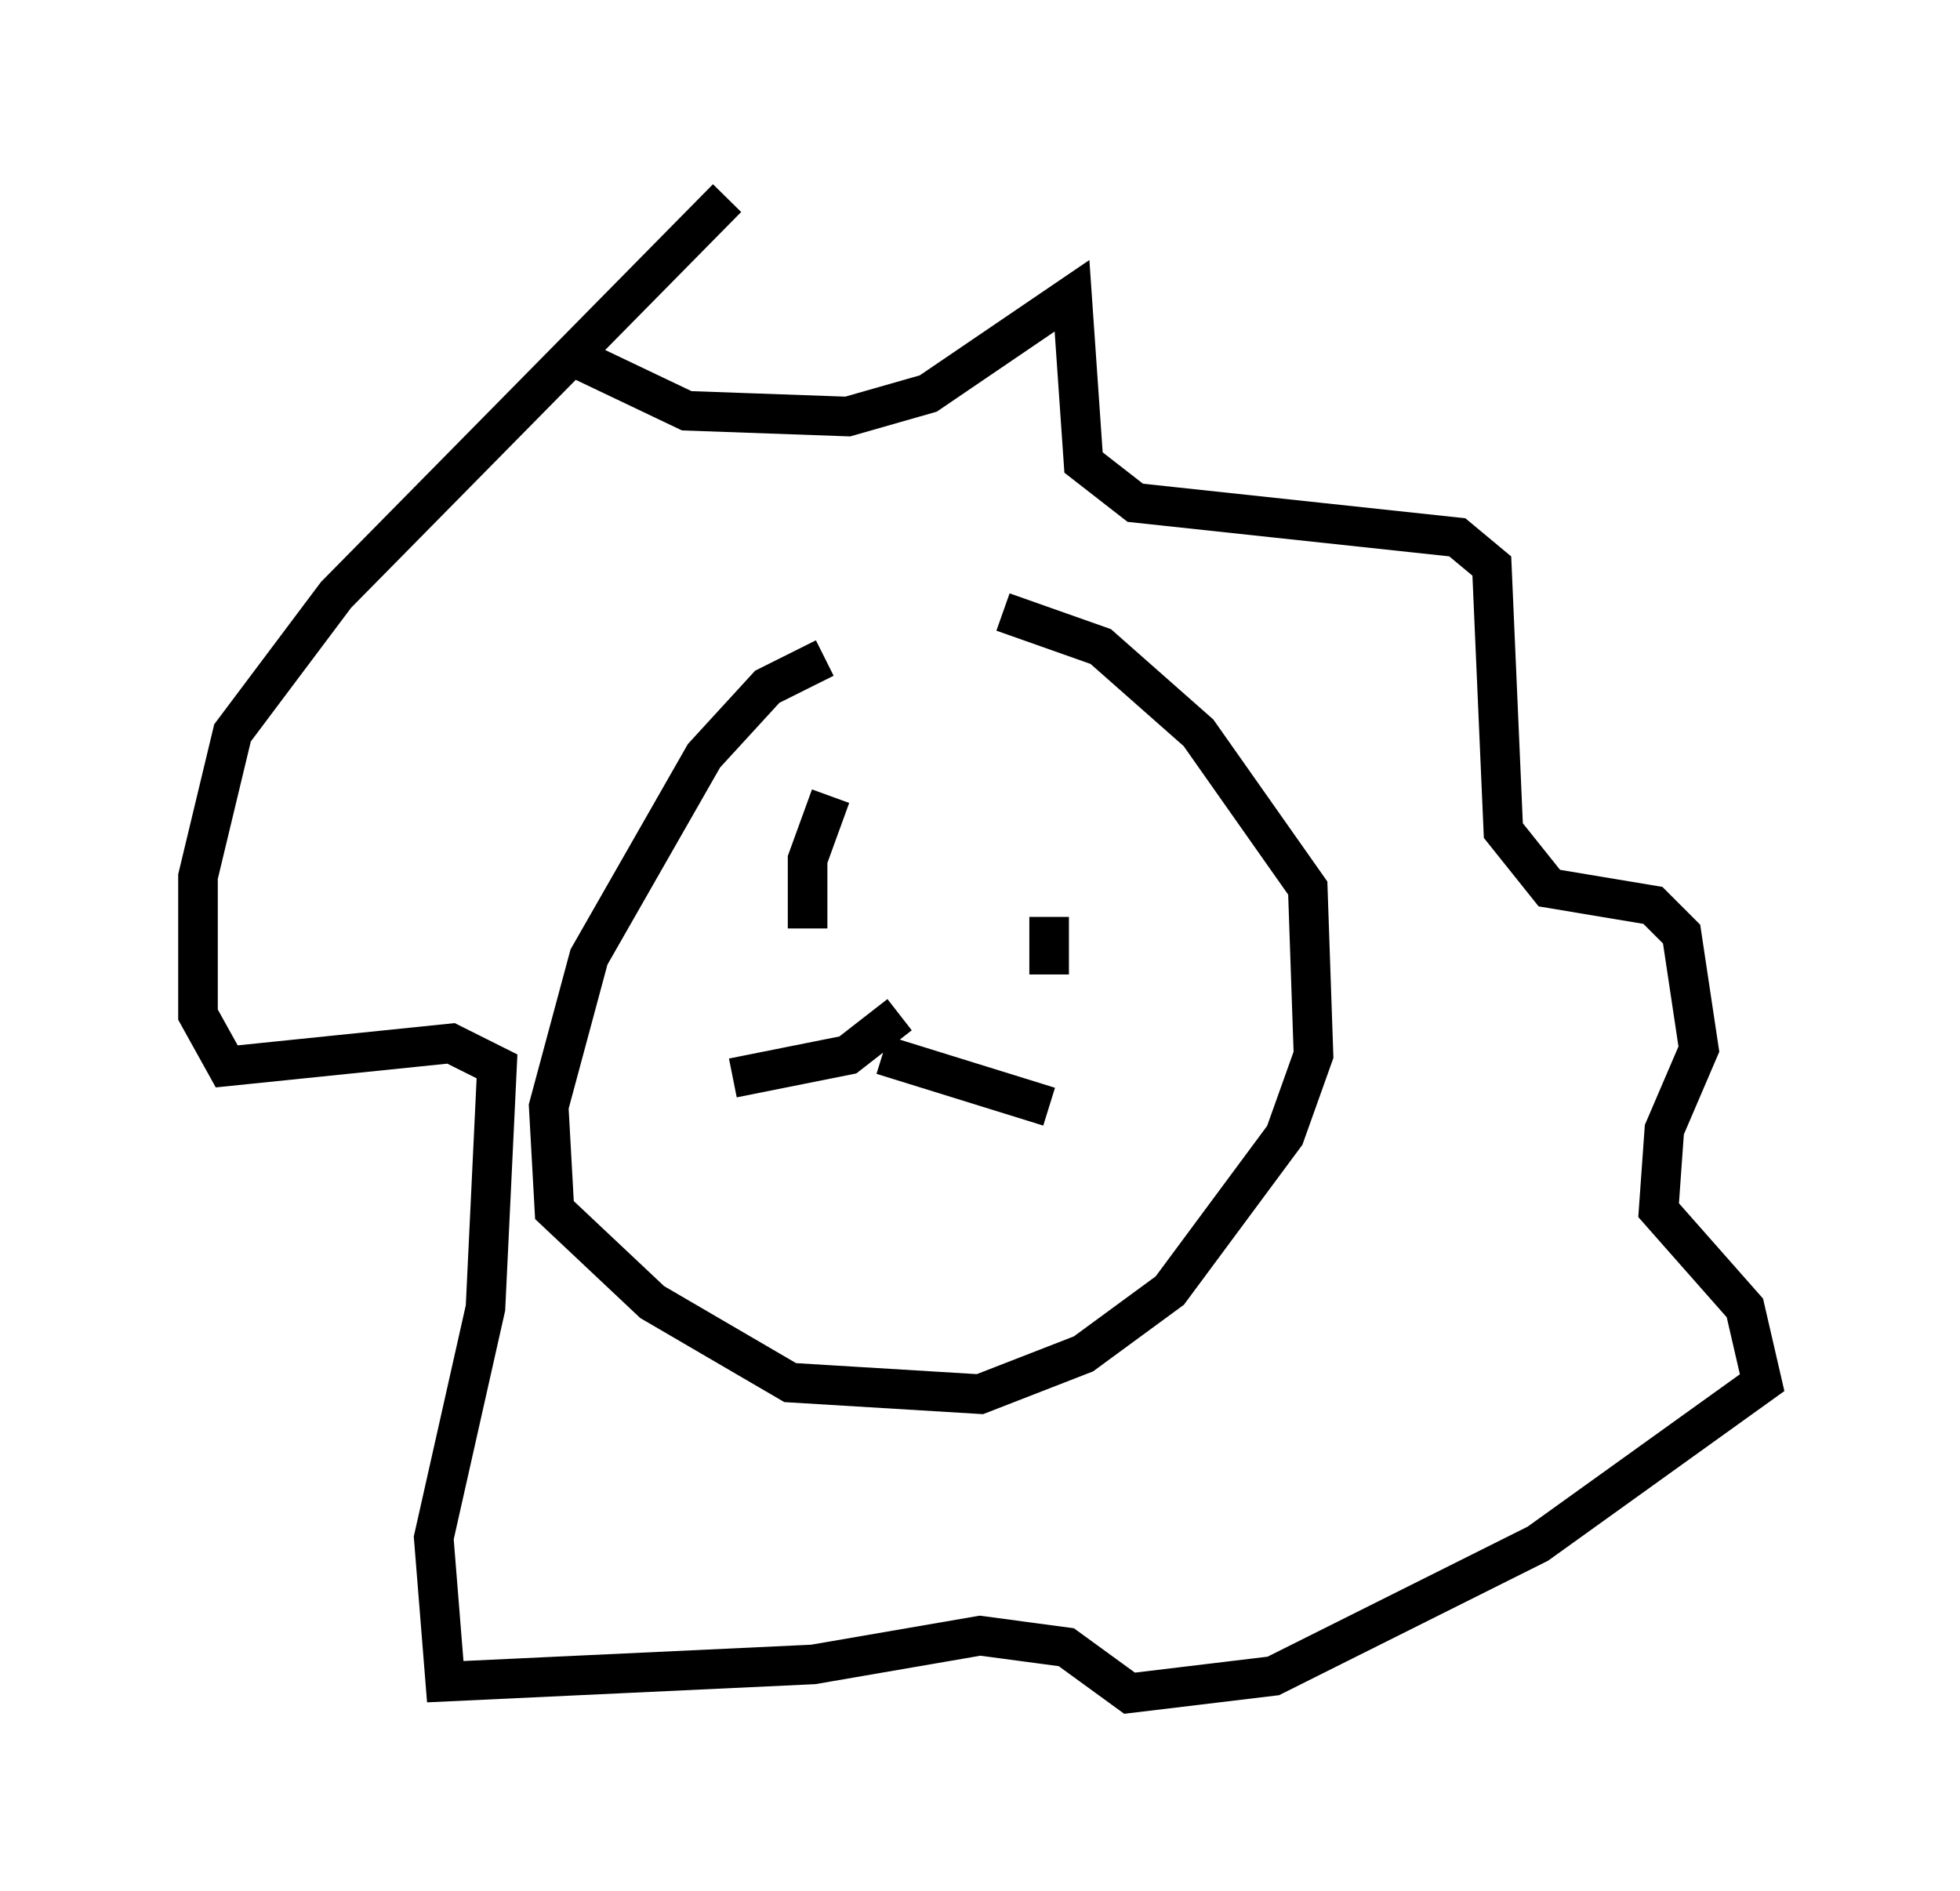 <?xml version="1.0" encoding="utf-8" ?>
<svg baseProfile="full" height="47.765" version="1.1" width="49.508" xmlns="http://www.w3.org/2000/svg" xmlns:ev="http://www.w3.org/2001/xml-events" xmlns:xlink="http://www.w3.org/1999/xlink"><defs /><rect fill="white" height="47.765" width="49.508" x="0" y="0" /><path d="M23.302, 16.33 m-2.469, 0.291 l-1.453, 0.726 -1.598, 1.743 l-2.905, 5.084 -1.017, 3.777 l0.145, 2.615 2.469, 2.324 l3.486, 2.034 4.793, 0.291 l2.615, -1.017 2.179, -1.598 l2.905, -3.922 0.726, -2.034 l-0.145, -4.212 -2.76, -3.922 l-2.469, -2.179 -2.469, -0.872 m-11.039, -6.536 l3.05, 1.453 4.067, 0.145 l2.034, -0.581 3.631, -2.469 l0.291, 4.212 1.307, 1.017 l8.134, 0.872 0.872, 0.726 l0.291, 6.682 1.162, 1.453 l2.615, 0.436 0.726, 0.726 l0.436, 2.905 -0.872, 2.034 l-0.145, 2.034 2.179, 2.469 l0.436, 1.888 -5.665, 4.067 l-6.682, 3.341 -3.631, 0.436 l-1.598, -1.162 -2.179, -0.291 l-4.212, 0.726 -9.296, 0.436 l-0.291, -3.631 1.307, -5.81 l0.291, -6.101 -1.162, -0.581 l-5.665, 0.581 -0.726, -1.307 l0.0, -3.486 0.872, -3.631 l2.615, -3.486 9.877, -10.022 m4.358, 20.626 l-1.307, 1.017 -2.905, 0.581 m3.777, -0.581 l4.212, 1.307 m0.0, -4.793 l0.0, 1.453 m-5.52, -4.503 l-0.581, 1.598 0.0, 1.743 " fill="none" stroke="black" stroke-width="1" /></svg>